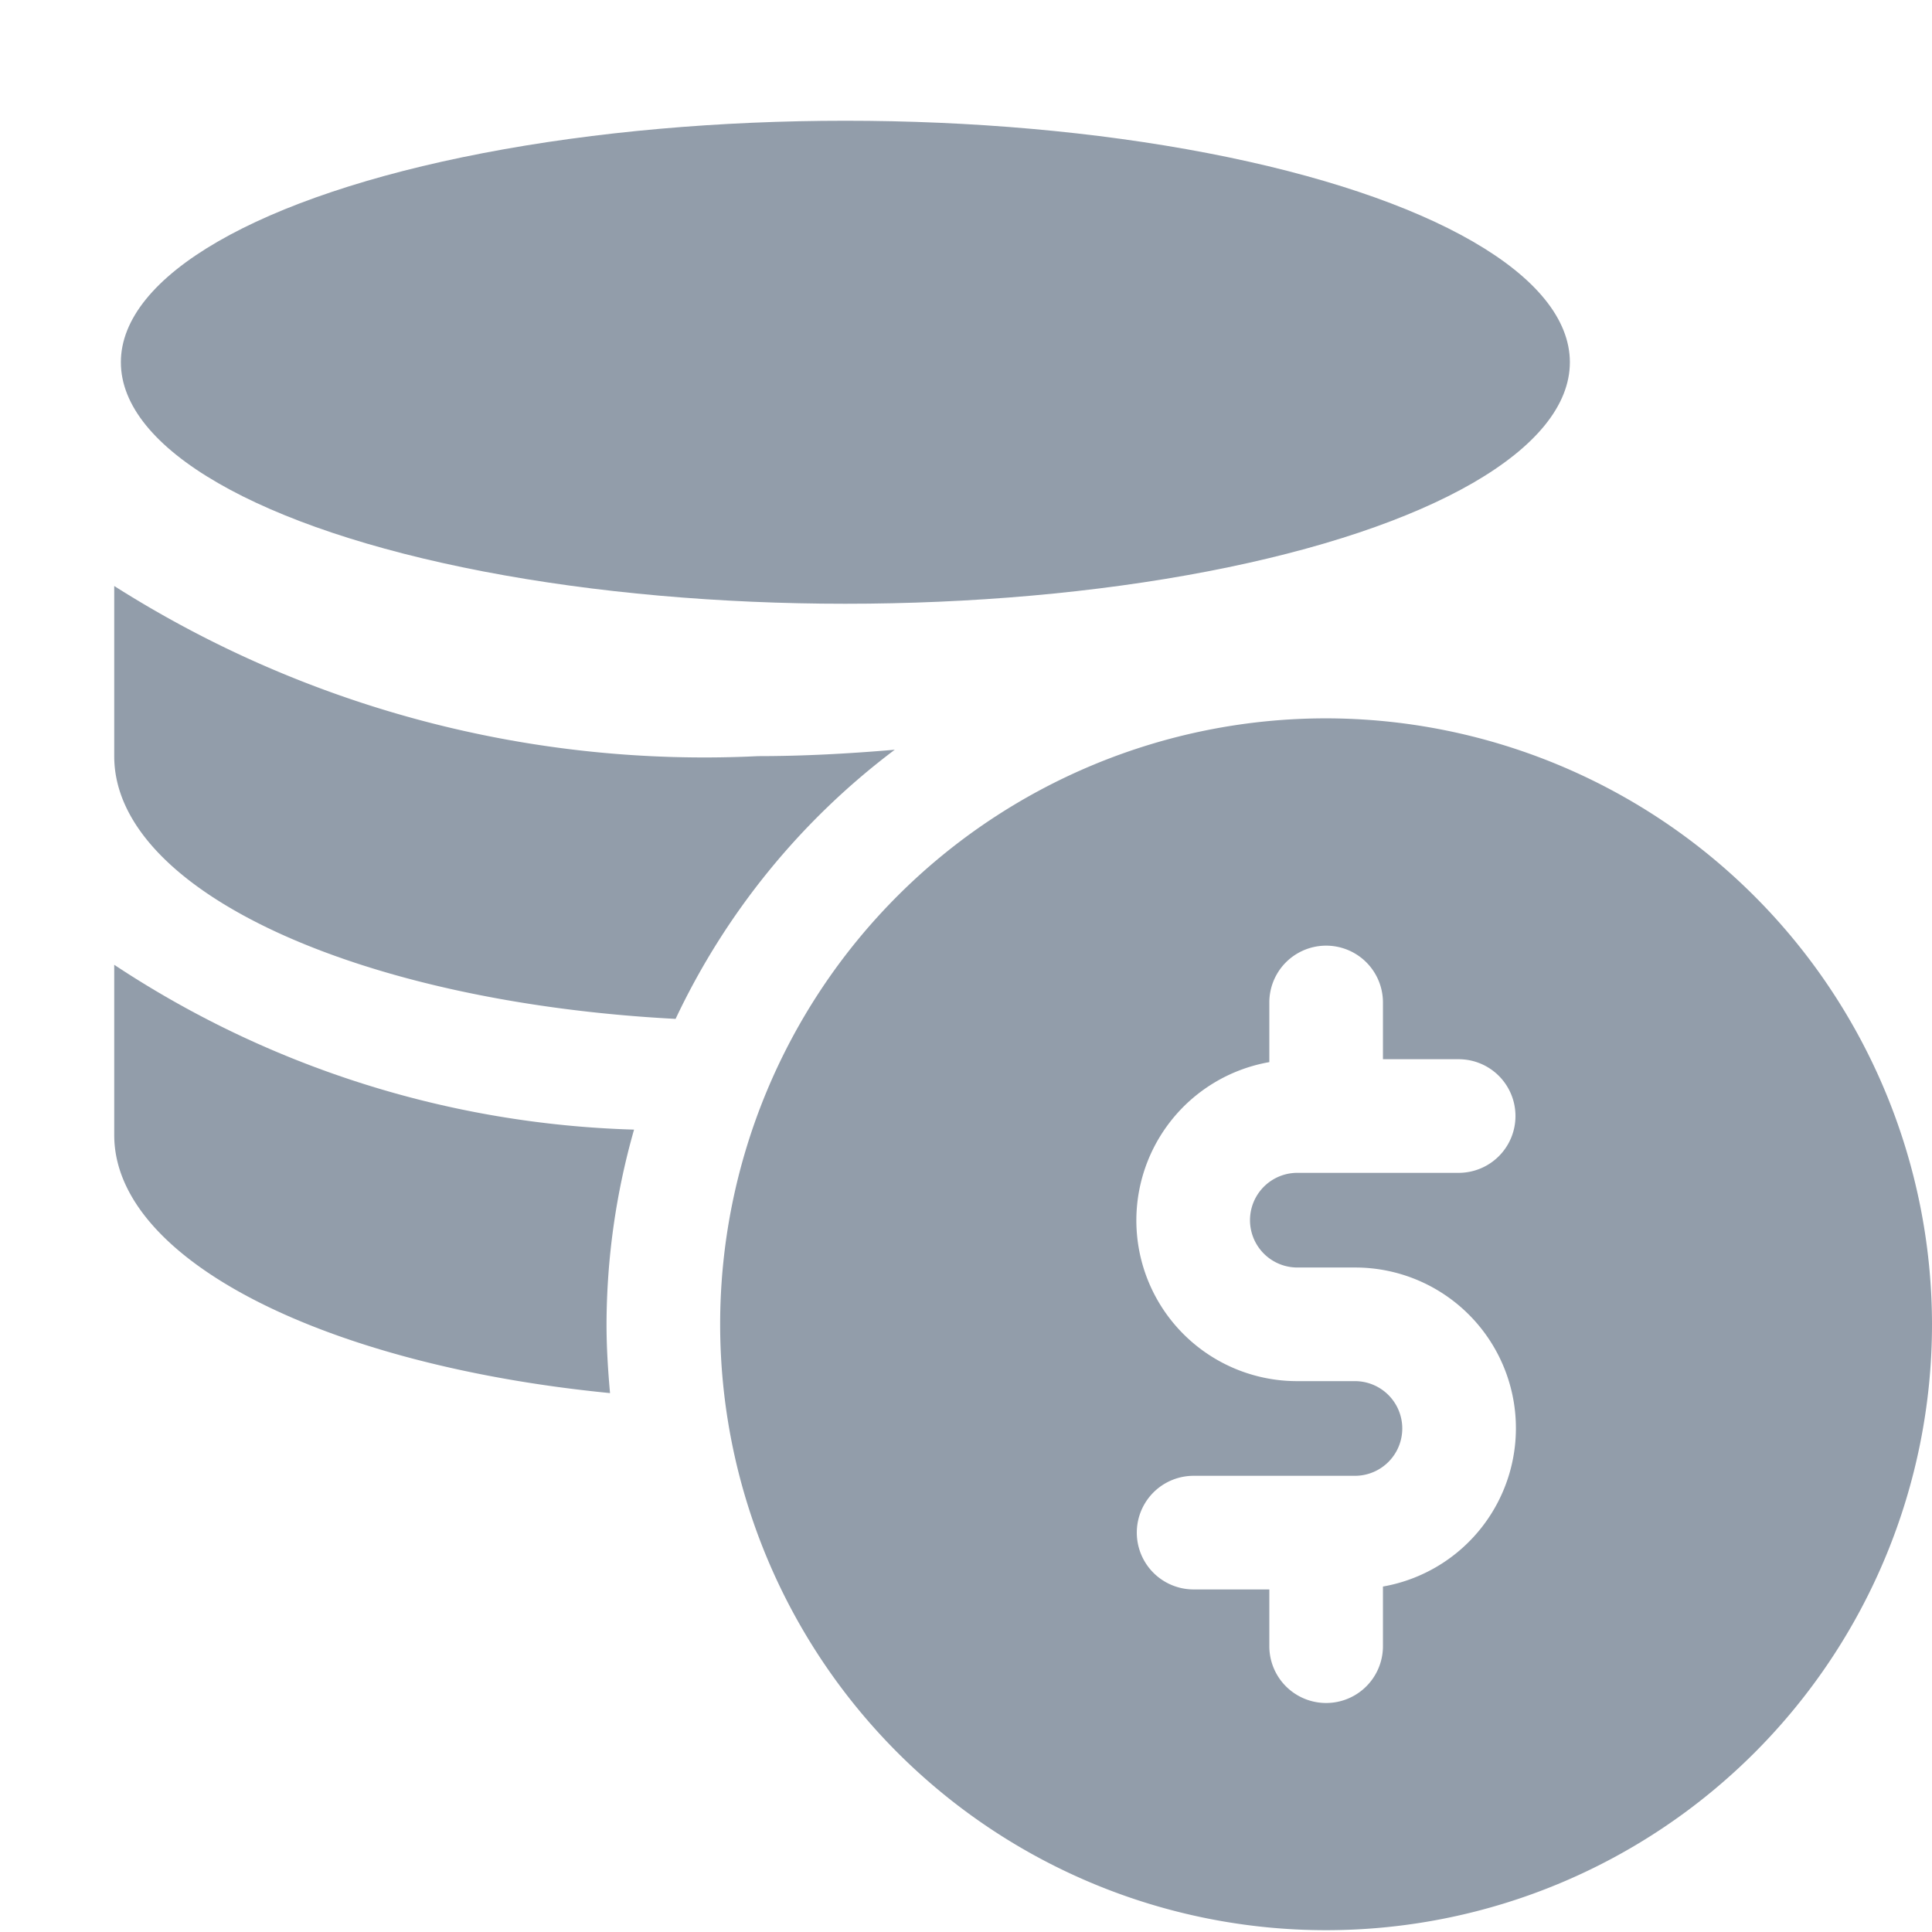 <svg xmlns="http://www.w3.org/2000/svg" width="16" height="16" viewBox="0 0 16 16">
<!--    <defs><style>.a{fill:none;}.b{fill:#929daa;}</style>-->
<!--    </defs>-->
    <rect class="a" width="16" height="16" fill="none"/>
    <g transform="translate(0.938 0.937)">
        <ellipse class="b" cx="6" cy="2" rx="6" ry="2" transform="translate(0.063 0.063)" fill="#929daa"/>
        <path class="b" d="M4.649,9.838A5.983,5.983,0,0,1,6.464,7.609c-.375.032-.753.053-1.132.053A9.116,9.116,0,0,1,0,6.253v1.41C0,8.78,2.027,9.7,4.649,9.838Z" transform="translate(0.008 -2.337)" fill="#929daa"/>
        <path class="b" d="M4.077,14.231a5.927,5.927,0,0,1,.228-1.613A8.222,8.222,0,0,1,0,11.253v1.41C0,13.7,1.753,14.569,4.106,14.8,4.089,14.611,4.077,14.422,4.077,14.231Z" transform="translate(0.008 -4.2)" fill="#929daa"/>
        <path class="b" d="M13.018,8a5.018,5.018,0,1,0,5.018,5.018A5.024,5.024,0,0,0,13.018,8Zm-.238,4.548h.477a1.331,1.331,0,0,1,.232,2.642v.494a.47.47,0,1,1-.941,0v-.47h-.627a.47.47,0,0,1,0-.941h1.336a.392.392,0,0,0,0-.784H12.78a1.331,1.331,0,0,1-.232-2.642v-.494a.47.47,0,0,1,.941,0v.47h.627a.47.47,0,0,1,0,.941H12.78a.392.392,0,0,0,0,.784Z" transform="translate(-2.974 -2.988)" fill="#929daa"/>
    </g></svg>